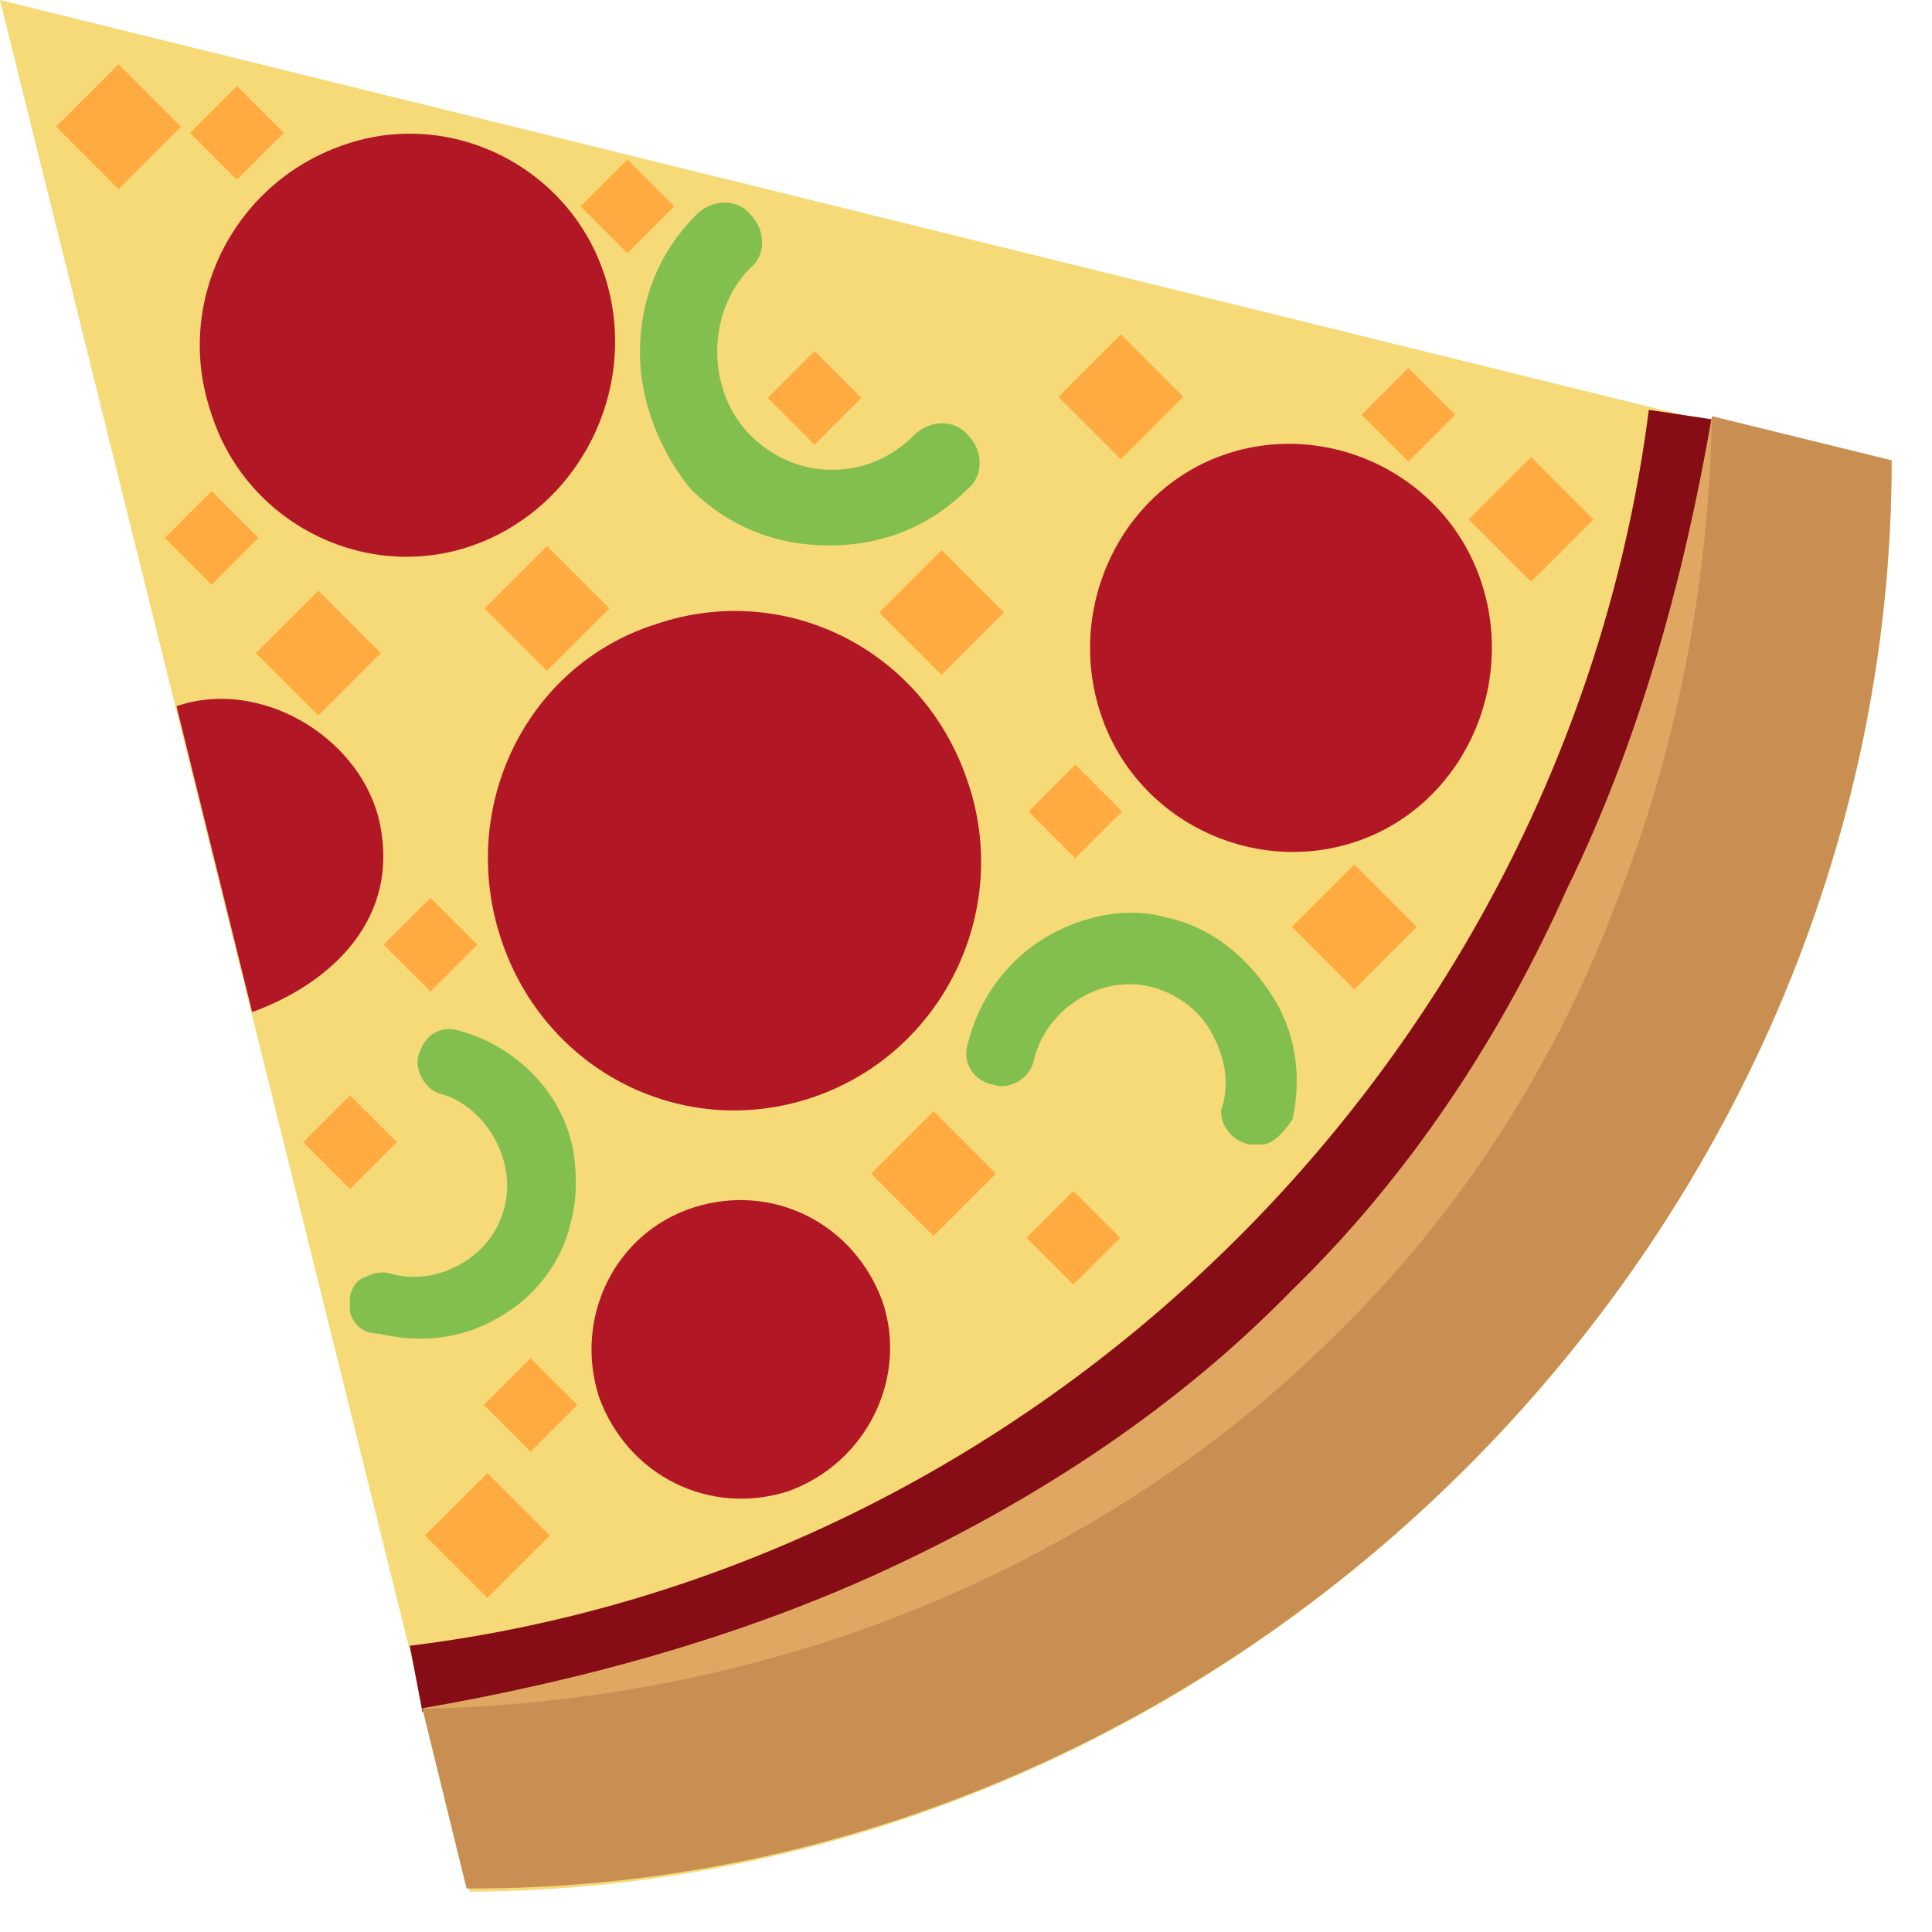<svg width="43" height="43" viewBox="0 0 43 43" fill="none" xmlns="http://www.w3.org/2000/svg">
<path d="M10.454 42.102C27.576 42.032 42.031 27.507 42.102 10.385L-0.001 0L10.454 42.102Z" fill="#F6DA77"/>
<path d="M9.121 36.629L9.402 38.103C22.734 37.401 36.698 27.858 38.102 9.333L36.698 9.122C34.874 23.297 23.366 34.875 9.121 36.629Z" fill="#860D16"/>
<path d="M9.402 38.033L10.384 42.032C27.506 42.102 42.102 27.507 42.102 10.245L38.102 9.263C36.558 25.753 25.752 36.489 9.402 38.033Z" fill="#C98E52"/>
<path d="M14.243 7.859C14.243 6.666 14.664 5.614 15.506 4.772C15.857 4.421 16.418 4.421 16.699 4.772C17.05 5.123 17.05 5.684 16.699 5.965C15.717 6.947 15.717 8.701 16.699 9.684C17.19 10.175 17.822 10.456 18.523 10.456C19.225 10.456 19.857 10.175 20.348 9.684C20.699 9.333 21.26 9.333 21.541 9.684C21.892 10.034 21.892 10.596 21.541 10.877C20.699 11.719 19.646 12.14 18.453 12.14C17.26 12.14 16.208 11.719 15.366 10.877C14.734 10.105 14.243 8.982 14.243 7.859ZM28.137 25.472H27.786C27.576 25.402 27.435 25.332 27.295 25.121C27.154 24.911 27.154 24.7 27.225 24.56C27.365 23.998 27.225 23.437 26.944 22.946C26.663 22.455 26.172 22.104 25.611 21.963C24.488 21.683 23.295 22.455 23.014 23.578C22.944 23.998 22.453 24.279 22.102 24.139C21.681 24.069 21.401 23.648 21.541 23.227C21.892 21.823 22.944 20.771 24.348 20.42C24.909 20.279 25.47 20.279 25.962 20.42C26.944 20.63 27.716 21.262 28.277 22.104C28.839 22.946 28.979 23.928 28.768 24.911C28.628 25.121 28.418 25.402 28.137 25.472ZM7.787 29.191V28.84C7.857 28.63 7.928 28.489 8.138 28.419C8.279 28.349 8.489 28.279 8.7 28.349C9.191 28.489 9.752 28.419 10.243 28.139C10.735 27.858 11.085 27.437 11.226 26.875C11.506 25.823 10.805 24.63 9.822 24.349C9.471 24.279 9.191 23.788 9.331 23.437C9.471 23.016 9.822 22.806 10.243 22.946C11.506 23.297 12.559 24.349 12.77 25.683C12.84 26.174 12.84 26.735 12.699 27.226C12.489 28.139 11.857 28.91 11.085 29.331C10.243 29.823 9.331 29.893 8.419 29.682C8.068 29.682 7.857 29.472 7.787 29.191Z" fill="#83BF4F"/>
<path d="M18.102 24.419C15.225 25.402 12.137 23.858 11.155 20.911C10.173 17.964 11.716 14.806 14.594 13.894C17.471 12.911 20.558 14.455 21.54 17.402C22.523 20.279 20.979 23.437 18.102 24.419ZM17.541 33.191C15.786 33.752 13.962 32.84 13.33 31.086C12.769 29.331 13.681 27.437 15.436 26.875C17.19 26.314 19.014 27.226 19.646 28.98C20.207 30.665 19.295 32.559 17.541 33.191ZM30.171 18.736C27.856 19.507 25.259 18.244 24.488 15.858C23.716 13.473 24.979 10.876 27.294 10.104C29.61 9.333 32.206 10.596 32.978 12.982C33.75 15.367 32.487 17.964 30.171 18.736ZM5.612 22.525L3.928 15.718C5.752 15.087 7.927 16.35 8.418 18.174C8.98 20.42 7.366 21.893 5.612 22.525ZM10.524 12.139C8.138 12.982 5.471 11.648 4.699 9.192C3.857 6.736 5.191 4.07 7.647 3.228C10.032 2.386 12.699 3.719 13.471 6.175C14.243 8.631 12.909 11.297 10.524 12.139Z" fill="#B21725"/>
<path d="M38.102 9.263C38.031 12.982 37.33 16.701 35.926 20.209C34.593 23.718 32.488 27.016 29.751 29.682C27.085 32.349 23.787 34.454 20.278 35.857C16.77 37.261 13.051 37.962 9.332 38.033C12.98 37.401 16.559 36.419 19.857 34.875C23.155 33.331 26.243 31.296 28.769 28.7C31.365 26.174 33.4 23.086 34.874 19.788C36.488 16.49 37.47 12.912 38.102 9.263Z" fill="#E0A763"/>
<path d="M34.077 10.171L35.467 11.56L34.077 12.949L32.688 11.56L34.077 10.171ZM30.142 19.241L31.532 20.63L30.142 22.02L28.753 20.63L30.142 19.241ZM24.947 7.444L26.336 8.833L24.947 10.223L23.557 8.833L24.947 7.444ZM20.956 12.243L22.346 13.633L20.956 15.022L19.567 13.633L20.956 12.243ZM20.777 24.732L22.167 26.121L20.777 27.511L19.388 26.121L20.777 24.732ZM10.847 32.787L12.237 34.176L10.847 35.565L9.458 34.176L10.847 32.787ZM12.173 12.152L13.562 13.541L12.173 14.93L10.784 13.541L12.173 12.152ZM7.085 13.146L8.474 14.535L7.085 15.925L5.695 14.535L7.085 13.146ZM2.637 1.43L4.027 2.819L2.637 4.209L1.248 2.819L2.637 1.43ZM31.346 8.189L32.388 9.231L31.346 10.273L30.304 9.231L31.346 8.189ZM23.933 17.018L24.975 18.06L23.933 19.102L22.891 18.06L23.933 17.018ZM23.889 26.507L24.931 27.549L23.889 28.591L22.847 27.549L23.889 26.507ZM18.129 7.814L19.171 8.856L18.129 9.898L17.087 8.856L18.129 7.814ZM13.964 3.551L15.006 4.593L13.964 5.635L12.922 4.593L13.964 3.551ZM5.273 1.916L6.315 2.958L5.273 4L4.231 2.958L5.273 1.916ZM4.711 10.93L5.753 11.972L4.71 13.014L3.669 11.972L4.711 10.93ZM9.581 19.983L10.623 21.025L9.581 22.067L8.539 21.025L9.581 19.983ZM7.791 24.379L8.833 25.421L7.791 26.463L6.75 25.421L7.791 24.379ZM11.809 30.227L12.851 31.269L11.809 32.311L10.767 31.269L11.809 30.227Z" fill="#FFAB41"/>
</svg>
